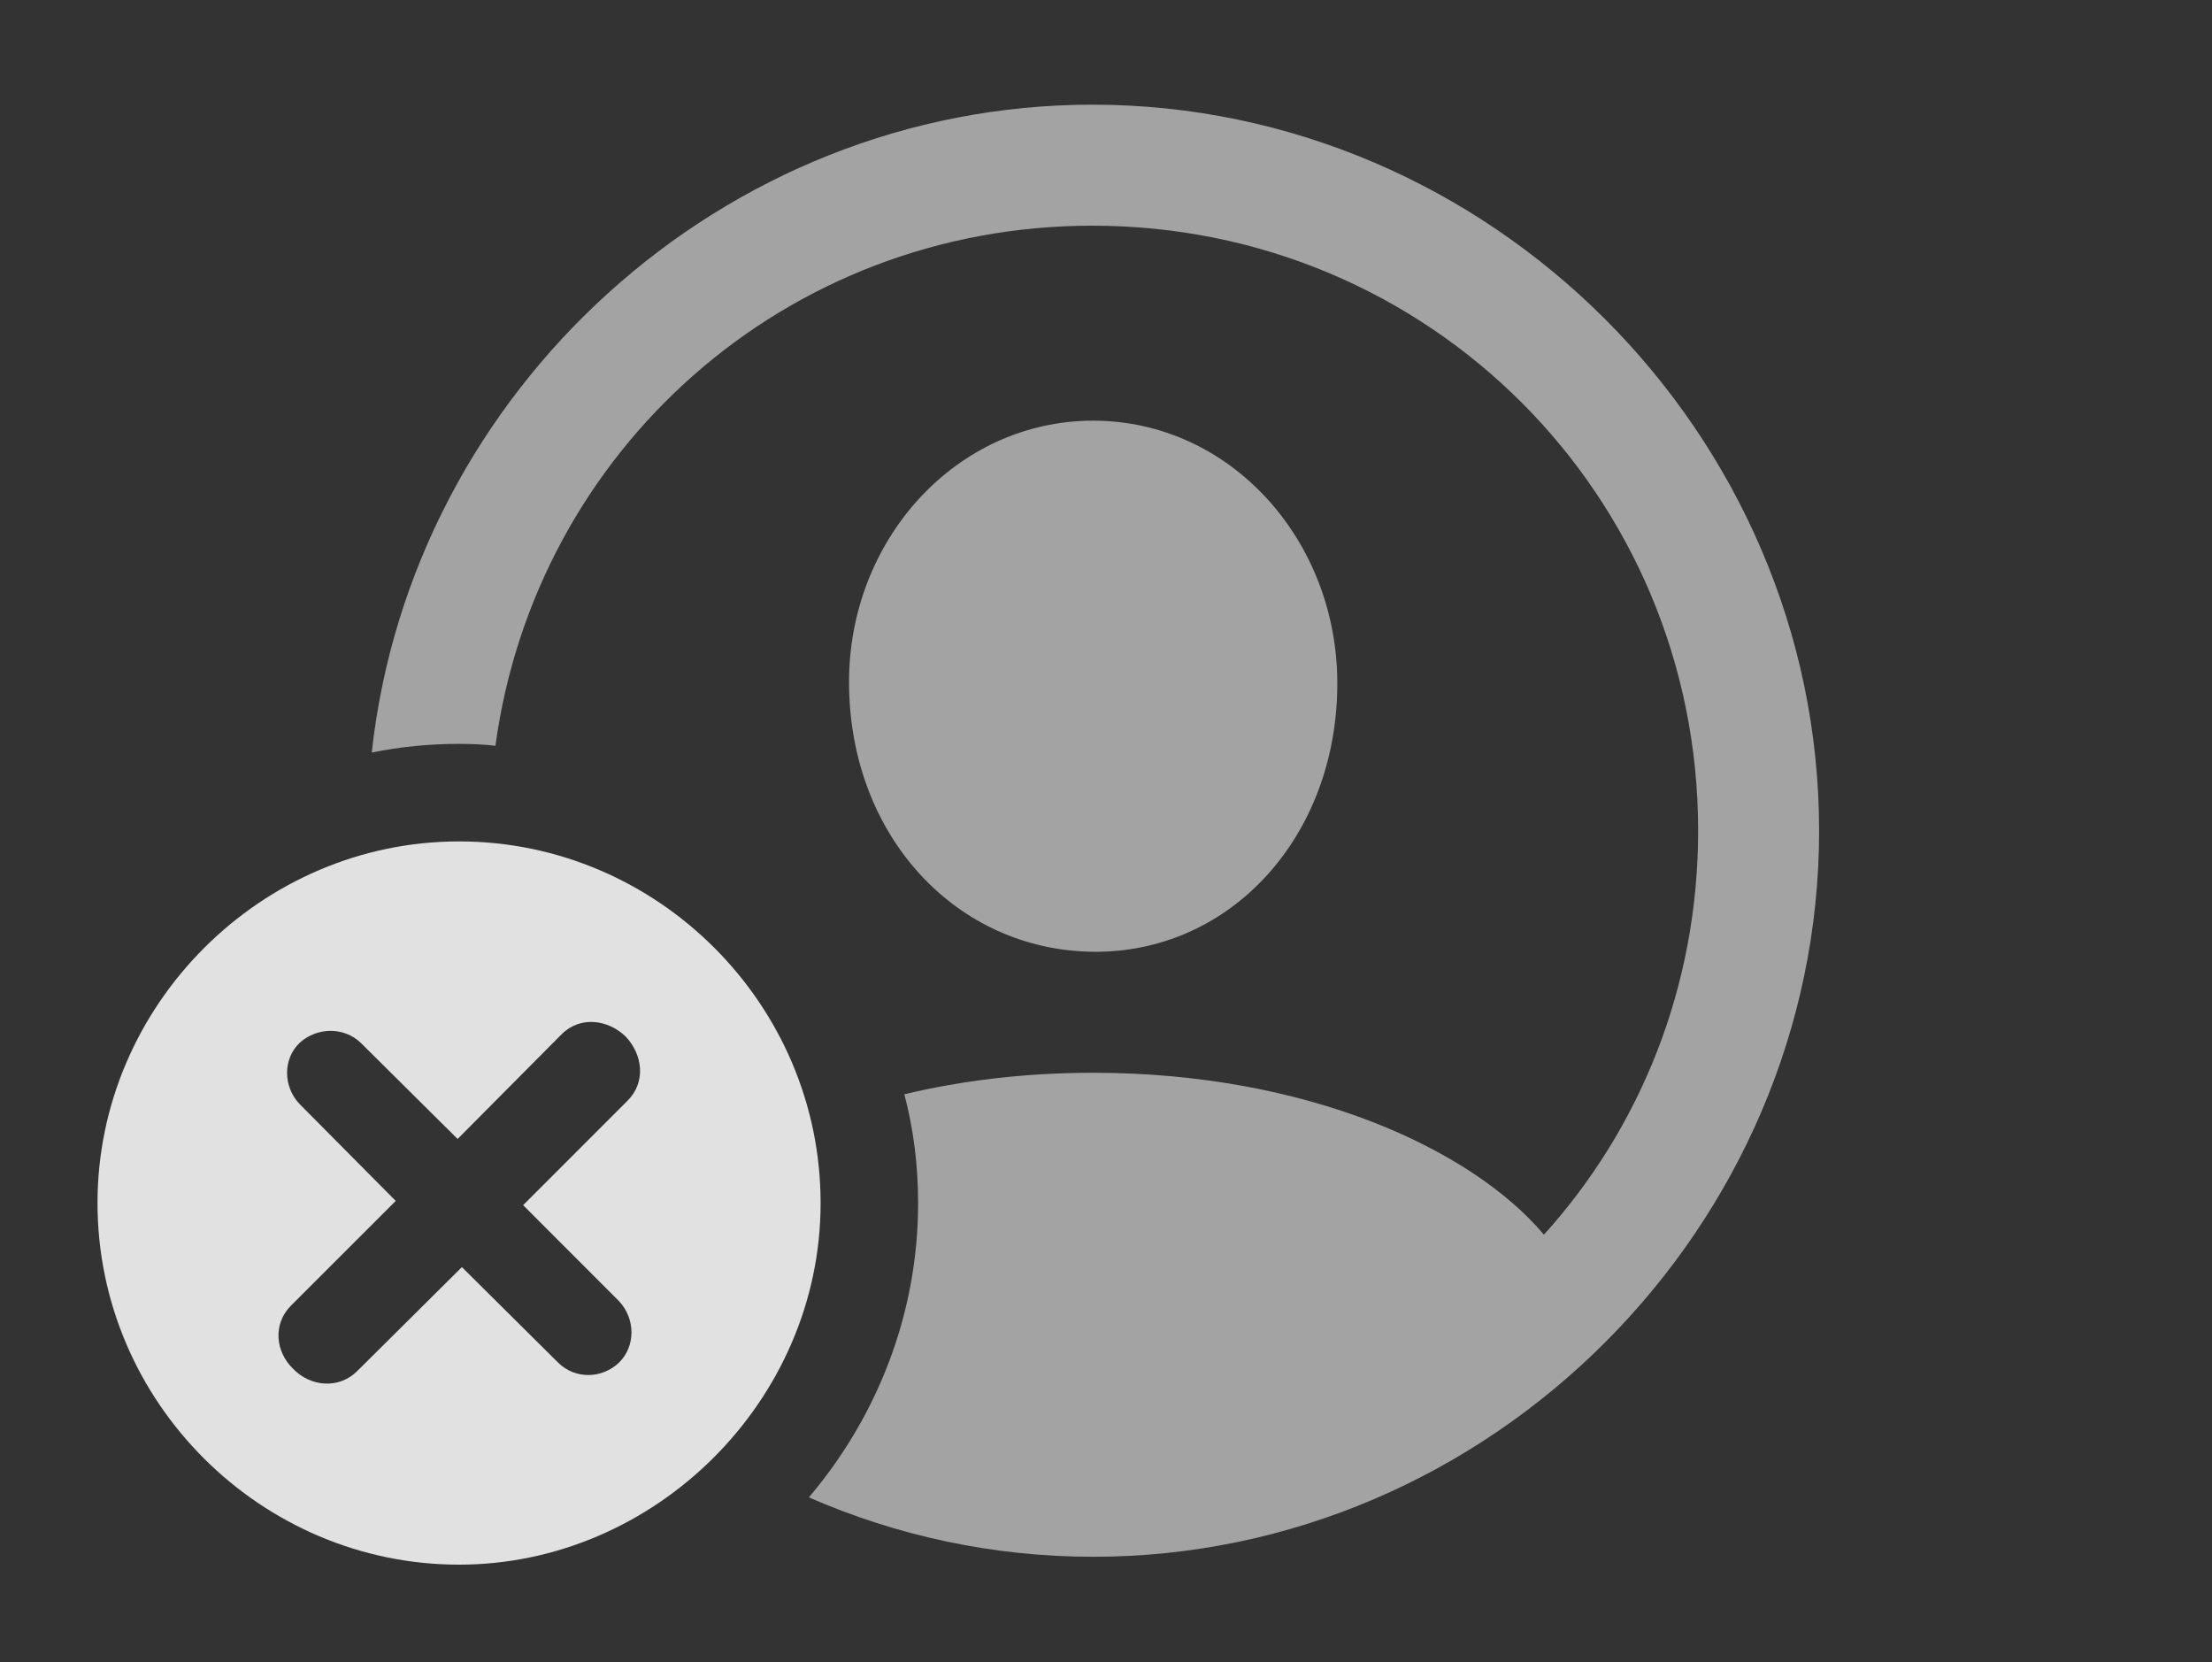 <?xml version="1.0" encoding="UTF-8"?>
<!--Generator: Apple Native CoreSVG 232.5-->
<!DOCTYPE svg
PUBLIC "-//W3C//DTD SVG 1.1//EN"
       "http://www.w3.org/Graphics/SVG/1.1/DTD/svg11.dtd">
<svg version="1.1" xmlns="http://www.w3.org/2000/svg" xmlns:xlink="http://www.w3.org/1999/xlink" width="30.352" height="22.803">
 <rect width="100%" height="100%" fill="#333333" stroke="none"/>
 <g>
  <rect height="22.803" opacity="0" width="30.352" x="0" y="0"/>
  <path d="M24.961 11.396C24.961 16.836 20.449 21.357 15 21.357C13.621 21.357 12.3 21.067 11.099 20.542C12.031 19.444 12.598 18.031 12.598 16.504C12.598 15.99 12.535 15.489 12.409 15.012C13.189 14.825 14.06 14.717 15 14.717C17.94 14.717 20.2 15.769 21.185 16.938C22.506 15.478 23.301 13.536 23.301 11.396C23.301 6.787 19.6 3.096 14.99 3.096C10.778 3.096 7.349 6.178 6.798 10.231C6.634 10.212 6.467 10.205 6.299 10.205C5.89 10.205 5.489 10.245 5.101 10.324C5.643 5.367 9.912 1.436 14.99 1.436C20.439 1.436 24.961 5.947 24.961 11.396ZM18.35 9.375C18.35 11.475 16.885 13.076 15 13.057C13.125 13.037 11.66 11.475 11.65 9.375C11.641 7.402 13.125 5.771 15 5.771C16.875 5.771 18.35 7.402 18.35 9.375Z" fill="#ffffff" fill-opacity="0.55"/>
  <path d="M11.26 16.504C11.26 19.219 8.984 21.465 6.299 21.465C3.584 21.465 1.338 19.238 1.338 16.504C1.338 13.789 3.584 11.543 6.299 11.543C9.023 11.543 11.26 13.779 11.26 16.504ZM7.705 14.19L6.279 15.625L4.951 14.307C4.717 14.082 4.346 14.092 4.111 14.307C3.877 14.531 3.887 14.912 4.111 15.146L5.43 16.475L3.994 17.91C3.74 18.164 3.779 18.545 4.023 18.779C4.258 19.023 4.648 19.062 4.902 18.809L6.338 17.383L7.656 18.691C7.891 18.926 8.262 18.916 8.496 18.691C8.721 18.467 8.721 18.096 8.496 17.852L7.178 16.533L8.613 15.098C8.867 14.844 8.818 14.463 8.584 14.219C8.34 13.984 7.959 13.935 7.705 14.19Z" fill="#ffffff" fill-opacity="0.85"/>
 </g>
</svg>
